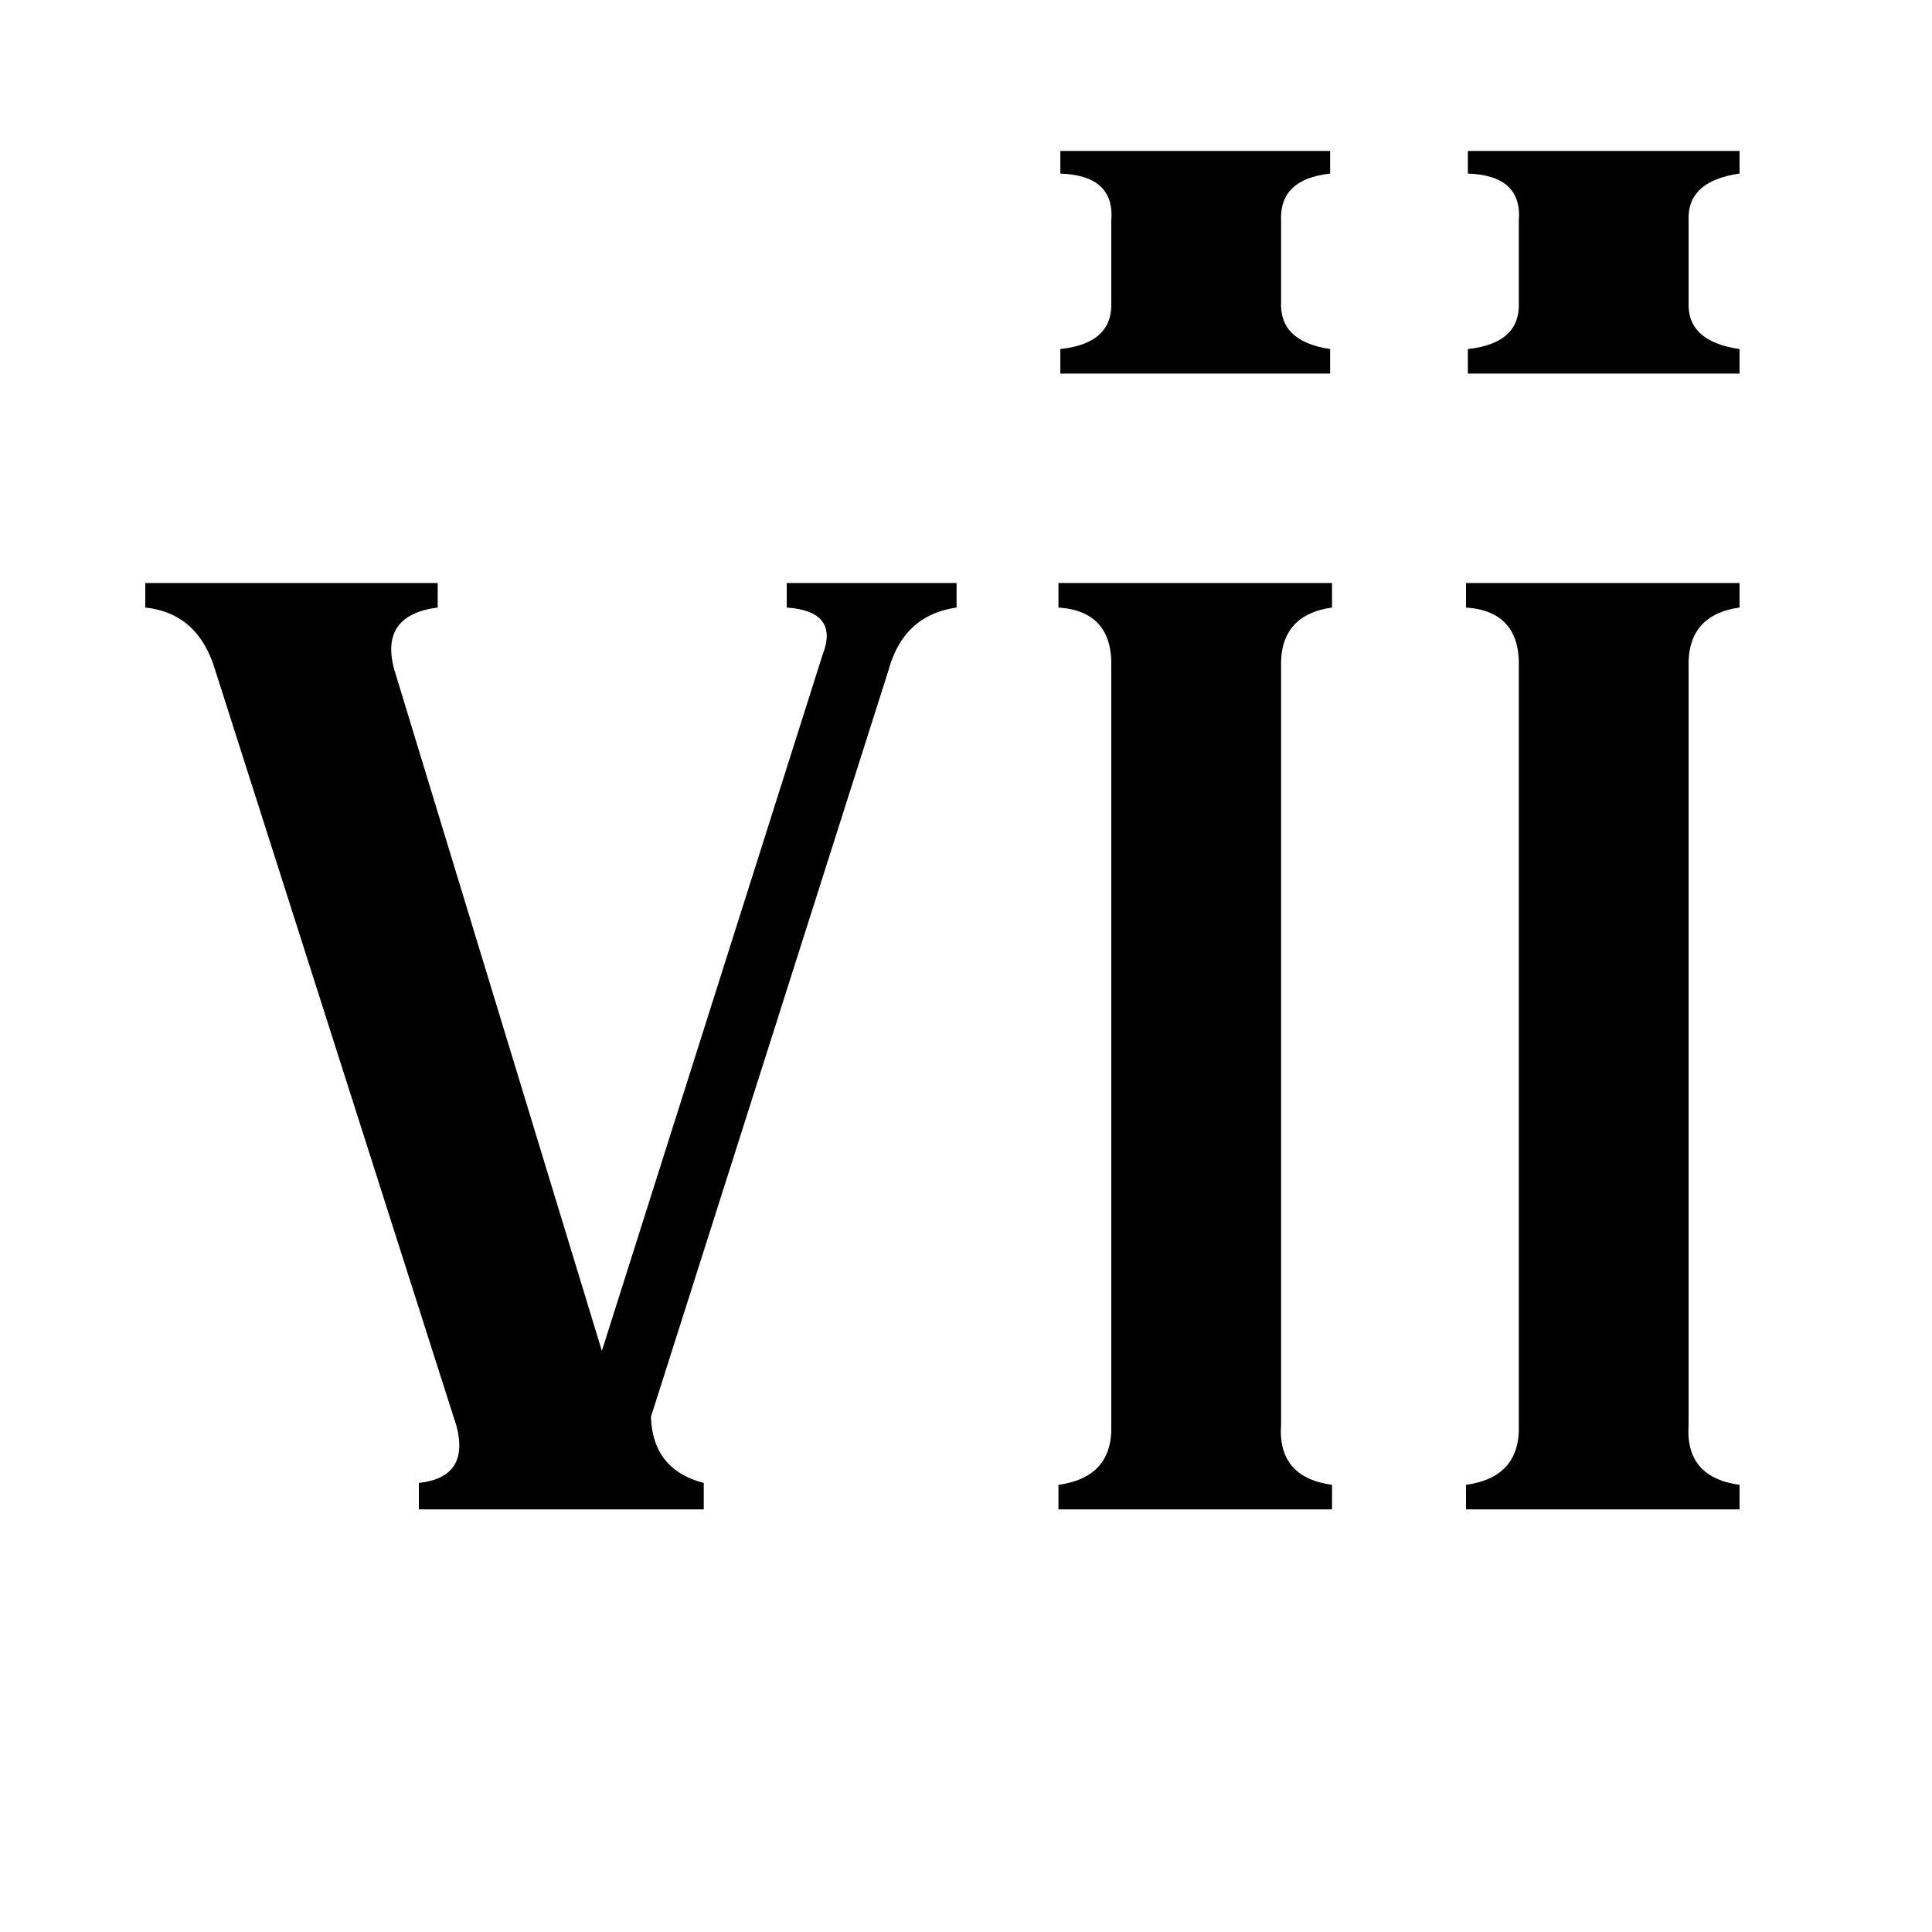 <svg xmlns="http://www.w3.org/2000/svg" viewBox="0 -800 1024 1024">
	<path fill="#000000" d="M114 -445Q105 -475 77 -478V-491H232V-478Q201 -474 209 -445L319 -84L436 -453Q445 -476 417 -478V-491H507V-478Q479 -474 471 -445L345 -49Q346 -21 373 -14V0H222V-14Q249 -17 242 -44ZM679 -45Q677 -17 706 -13V0H561V-13Q590 -17 589 -45V-446Q590 -476 561 -478V-491H706V-478Q678 -474 679 -446ZM895 -45Q893 -17 922 -13V0H777V-13Q806 -17 805 -45V-446Q806 -476 777 -478V-491H922V-478Q894 -474 895 -446ZM562 -720H705V-708Q678 -705 679 -683V-640Q678 -619 705 -615V-602H562V-615Q590 -618 589 -640V-683Q591 -707 562 -708ZM778 -720H922V-708Q894 -704 895 -683V-640Q894 -619 922 -615V-602H778V-615Q806 -618 805 -640V-683Q807 -707 778 -708Z"/>
</svg>